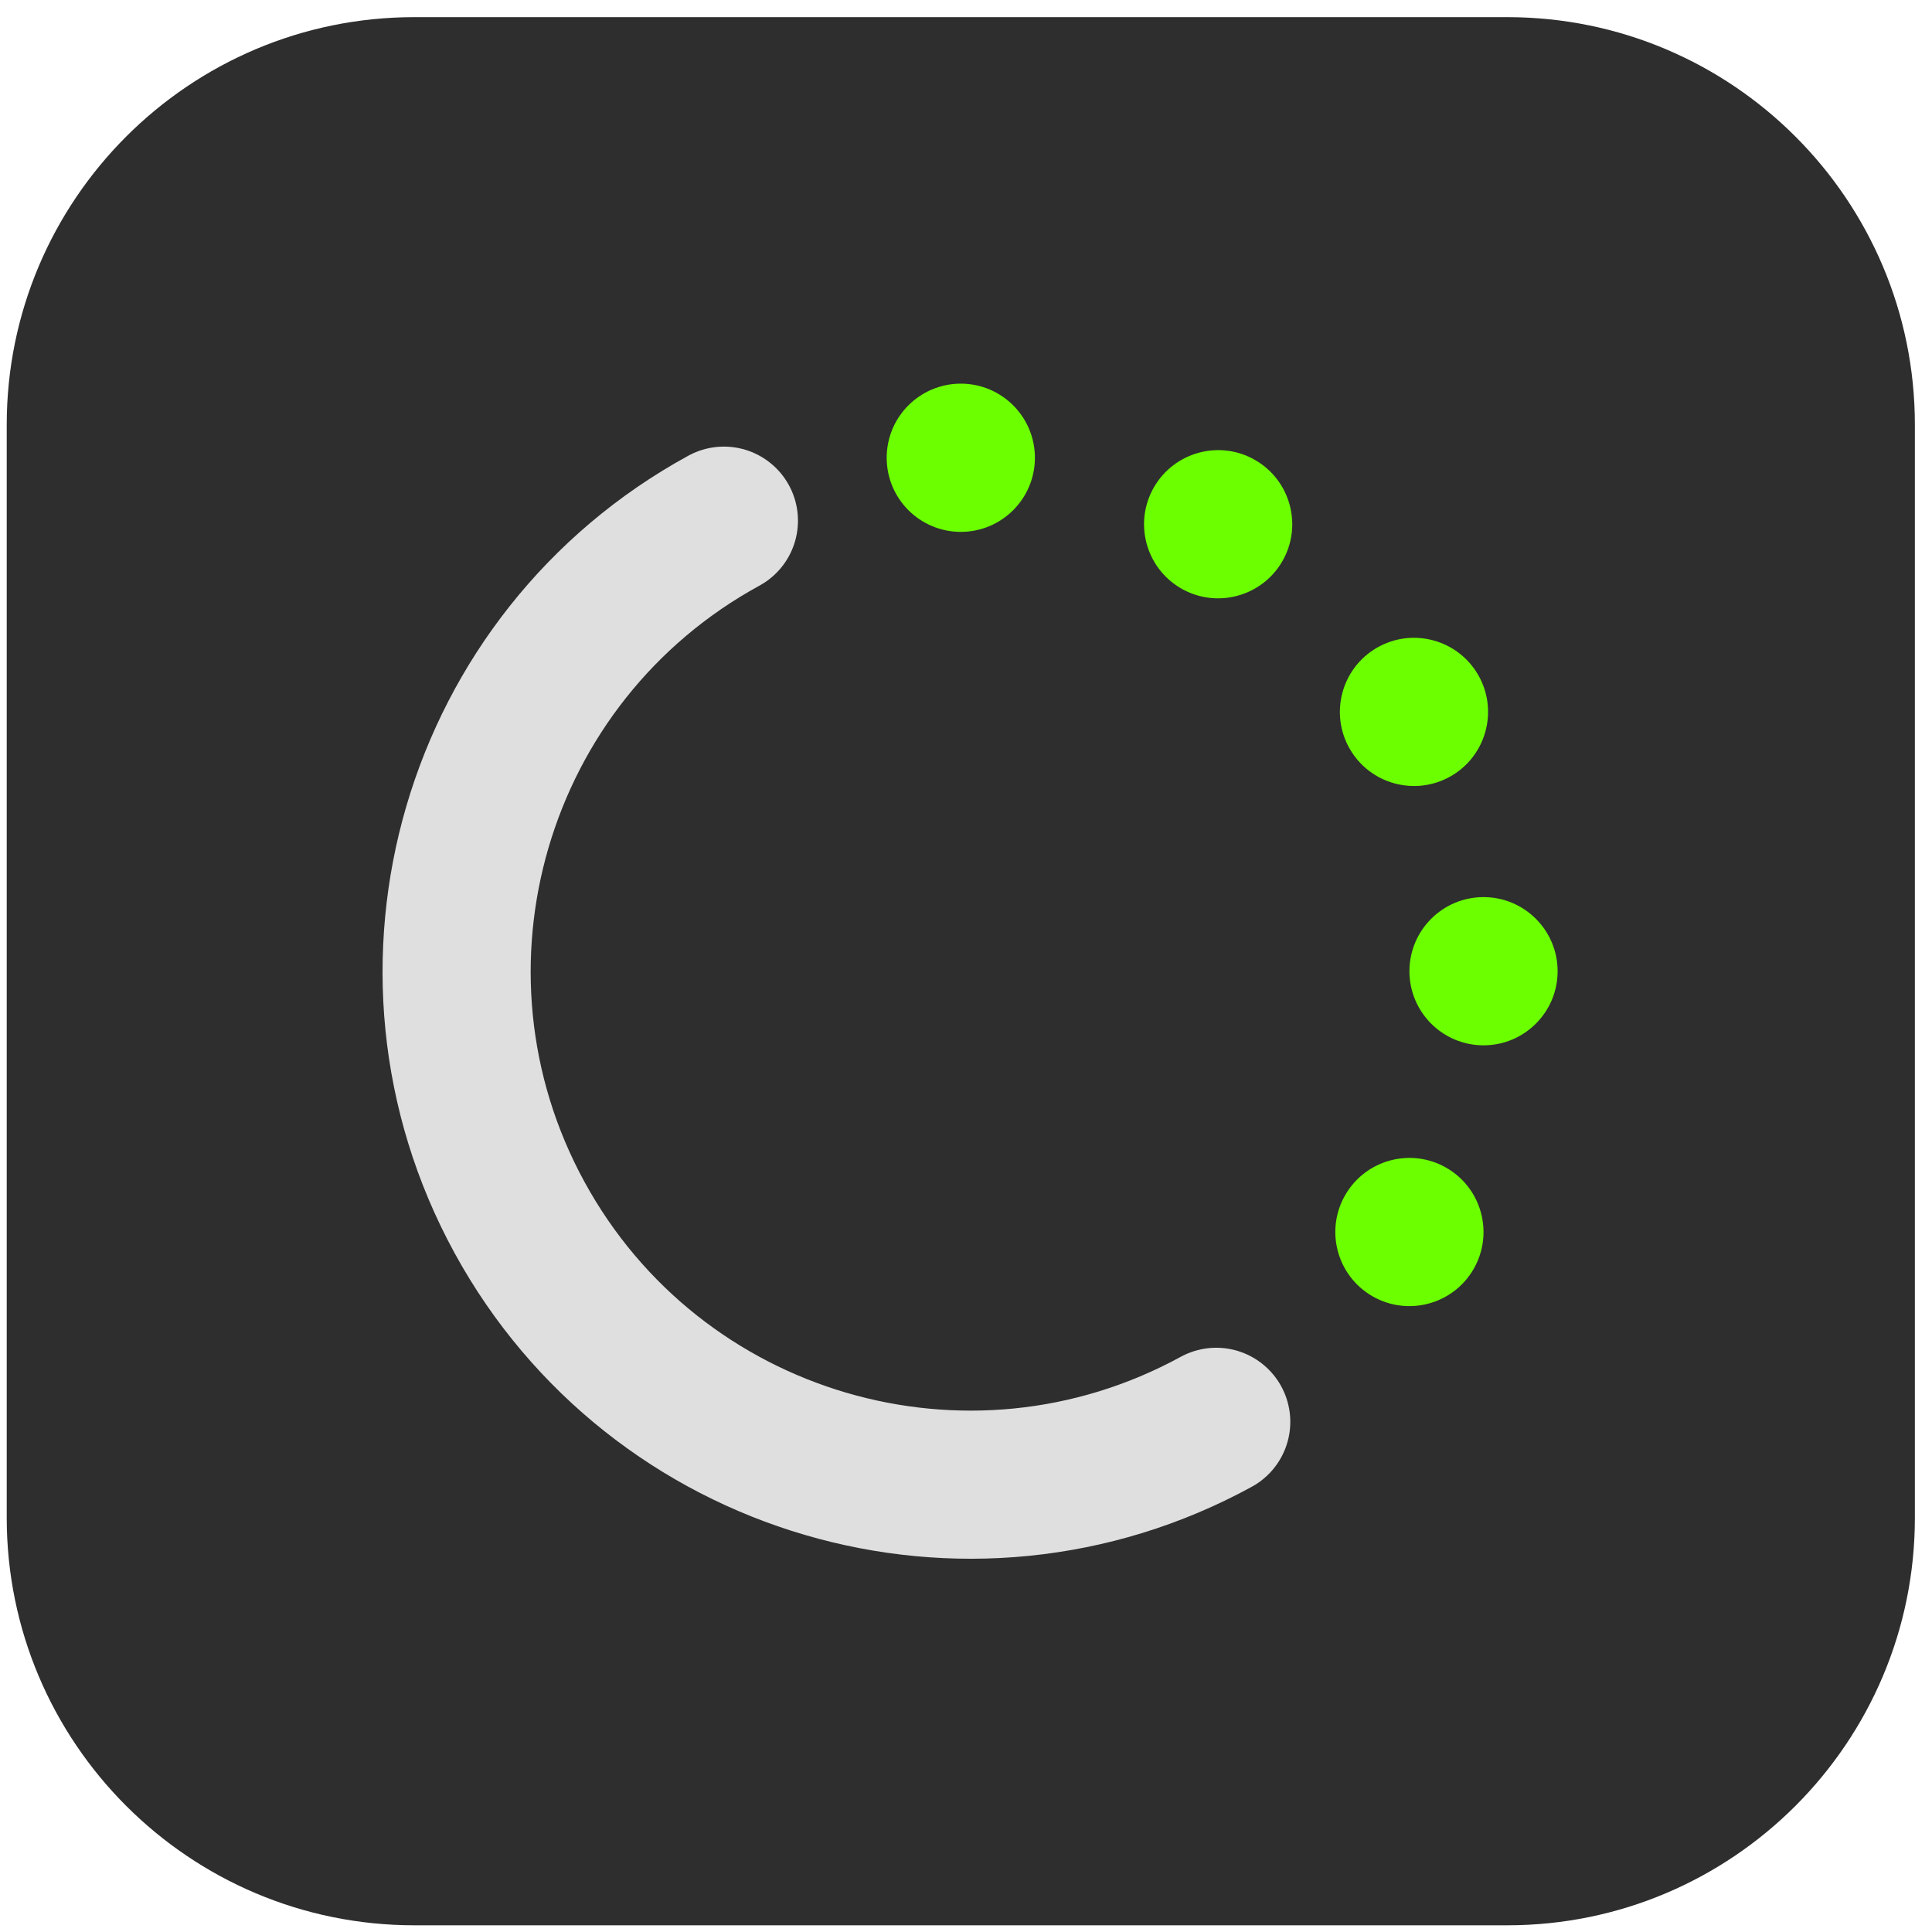 <?xml version="1.0" standalone="no"?><!DOCTYPE svg PUBLIC "-//W3C//DTD SVG 1.1//EN" "http://www.w3.org/Graphics/SVG/1.1/DTD/svg11.dtd"><svg width="100%" height="100%" viewBox="0 0 81 81" version="1.1" xmlns="http://www.w3.org/2000/svg" xmlns:xlink="http://www.w3.org/1999/xlink" xml:space="preserve" style="fill-rule:evenodd;clip-rule:evenodd;stroke-linecap:round;stroke-linejoin:round;stroke-miterlimit:1.414;"><g id="icon"><clipPath id="_clip1"><rect x="0.282" y="0.719" width="80" height="80"/></clipPath><g clip-path="url(#_clip1)"><g><path id="圆角矩形 1" d="M80.282,17.806c0,-9.43 -7.656,-17.087 -17.087,-17.087l-45.825,0c-9.431,0 -17.088,7.657 -17.088,17.087l0,45.826c0,9.431 7.657,17.087 17.088,17.087l45.825,0c9.431,0 17.087,-7.656 17.087,-17.087l0,-45.826Z" style="fill:#2e2e2e;"/><circle cx="40.282" cy="19.192" r="3.107" style="fill:#6bff00;"/><path d="M52.625,19.288c1.485,0.858 1.995,2.759 1.137,4.244c-0.857,1.485 -2.759,1.995 -4.244,1.138c-1.485,-0.858 -1.994,-2.759 -1.137,-4.244c0.858,-1.485 2.759,-1.995 4.244,-1.138Z" style="fill:#6bff00;"/><path d="M61.972,28.294c0.857,1.485 0.348,3.386 -1.137,4.244c-1.485,0.857 -3.387,0.347 -4.244,-1.138c-0.857,-1.484 -0.348,-3.386 1.137,-4.243c1.485,-0.858 3.387,-0.348 4.244,1.137Z" style="fill:#6bff00;"/><path d="M65.304,40.719c0,1.715 -1.392,3.107 -3.106,3.107c-1.715,0 -3.107,-1.392 -3.107,-3.107c0,-1.715 1.392,-3.107 3.107,-3.107c1.714,0 3.106,1.392 3.106,3.107Z" style="fill:#6bff00;"/><path d="M61.781,53.206c-0.857,1.485 -2.759,1.995 -4.244,1.138c-1.485,-0.858 -1.994,-2.759 -1.137,-4.244c0.858,-1.485 2.759,-1.995 4.244,-1.138c1.485,0.858 1.995,2.759 1.137,4.244Z" style="fill:#6bff00;"/><path d="M50.991,59.61c-10.426,5.696 -23.515,1.856 -29.211,-8.57c-5.696,-10.426 -1.856,-23.515 8.57,-29.211" style="fill:none;stroke-width:6.21px;stroke:#dfdfdf;"/></g></g></g></svg>